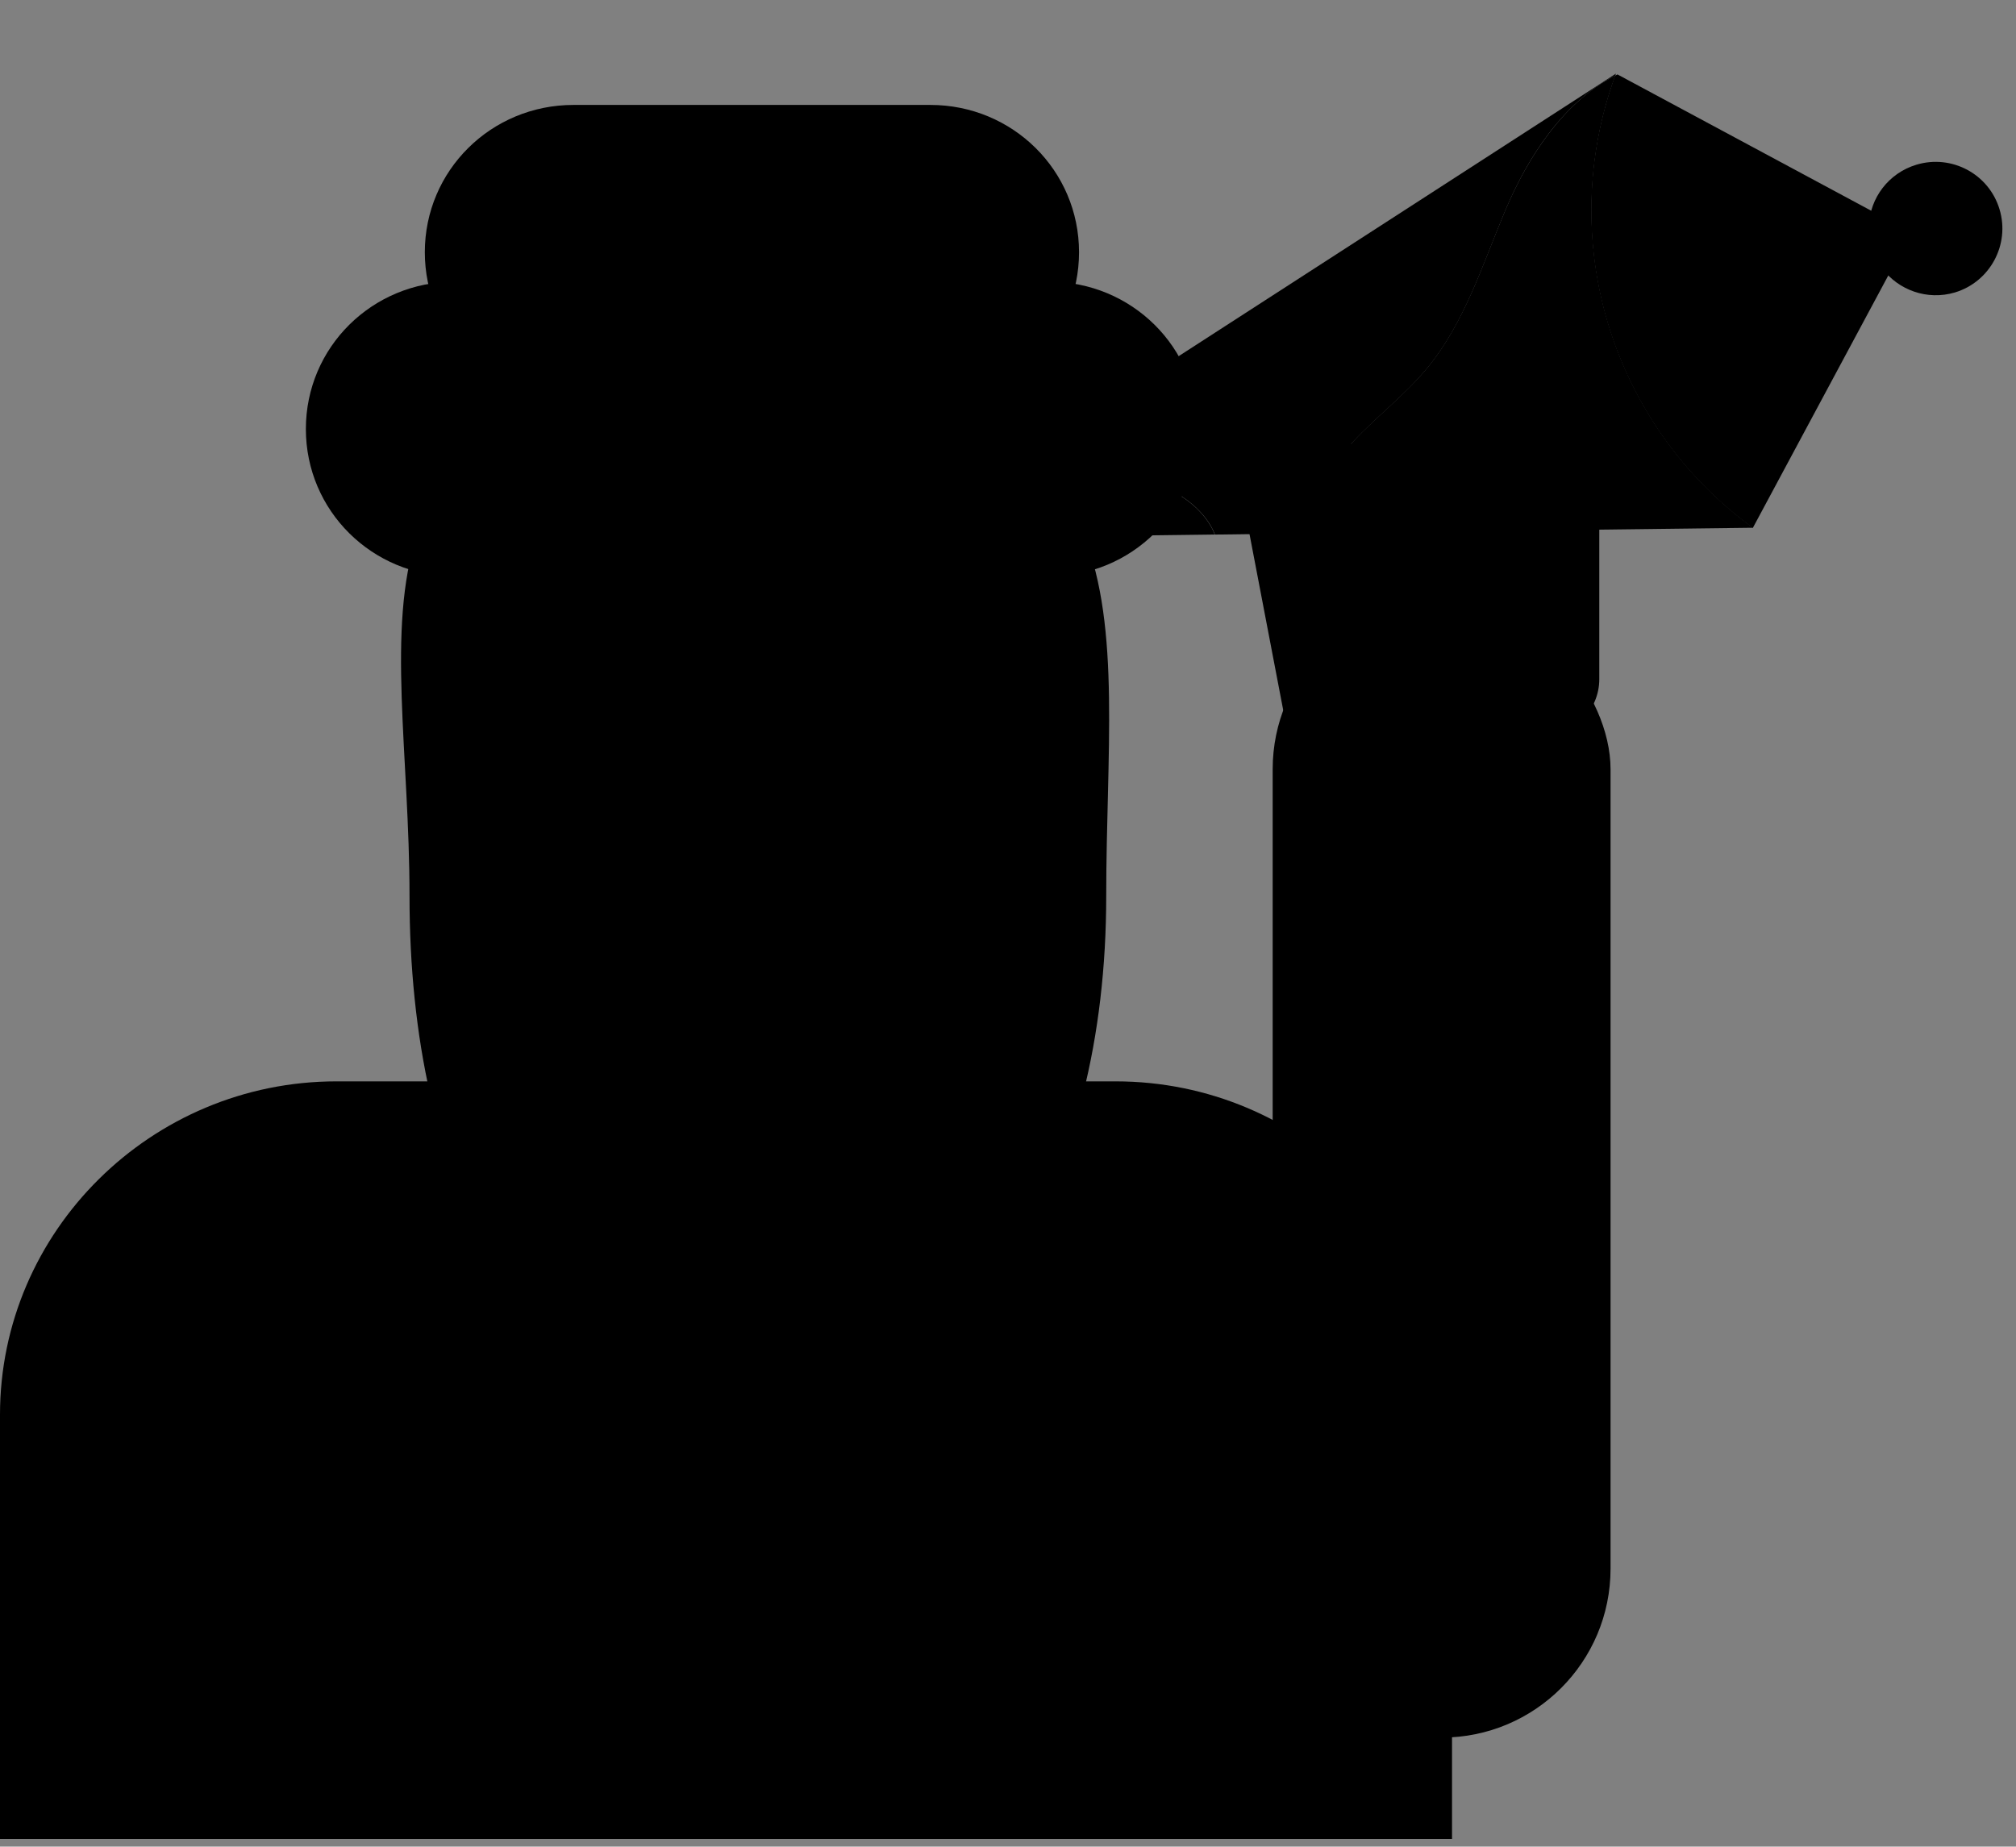 <svg width="179" height="164" viewBox="0 0 179 164" fill="none" xmlns="http://www.w3.org/2000/svg">
<rect x="0" y="0" width="179" height="164" fill="#808080" stroke="none"/>
<path d="M151.271 12.876L145.384 25.609L155.233 30.163L161.12 17.43L151.271 12.876Z" fill="white"/>
<rect x="116" y="39.319" width="26" height="26" rx="5" fill="black"/>
<path d="M129 163.32H0V125.642C0 109.345 13.428 96.038 29.874 96.038H99.051C115.572 96.038 128.925 109.345 128.925 125.642V163.32H129Z" fill="black"/>
<path d="M98.221 79.591C98.221 104.635 86.98 124.894 66.537 124.894C46.093 124.894 36.361 104.635 36.361 79.591C36.361 54.547 28.063 34.288 66.537 34.288C103.501 34.288 98.221 54.547 98.221 79.591Z" fill="black"/>
<path d="M50.468 70.621C53.176 70.621 55.371 68.445 55.371 65.762C55.371 63.078 53.176 60.902 50.468 60.902C47.76 60.902 45.565 63.078 45.565 65.762C45.565 68.445 47.76 70.621 50.468 70.621Z" fill="black"/>
<path d="M83.209 70.621C85.917 70.621 88.113 68.445 88.113 65.762C88.113 63.078 85.917 60.902 83.209 60.902C80.501 60.902 78.306 63.078 78.306 65.762C78.306 68.445 80.501 70.621 83.209 70.621Z" fill="black"/>
<path d="M74.684 91.552H58.842L62.991 67.63H70.535L74.684 91.552Z" fill="black"/>
<path d="M78.456 94.767C74.005 94.767 69.931 96.337 66.763 99.028C63.595 96.411 59.521 94.767 55.07 94.767C45.037 94.767 36.965 102.766 36.965 112.708C36.965 115.101 37.417 117.343 38.247 119.362C40.888 112.783 47.451 108.073 55.07 108.073C57.032 108.073 58.917 108.372 60.728 108.97C62.991 109.718 65.028 110.839 66.763 112.335C68.498 110.839 70.535 109.718 72.798 108.97C74.609 108.372 76.495 108.073 78.456 108.073C86.075 108.073 92.563 112.708 95.279 119.362C96.109 117.269 96.561 115.026 96.561 112.708C96.561 102.766 88.489 94.767 78.456 94.767Z" fill="black"/>
<path d="M93.167 25.019H40.36C33.042 25.019 27.158 30.85 27.158 38.101C27.158 45.352 33.042 51.184 40.36 51.184H93.167C100.485 51.184 106.369 45.352 106.369 38.101C106.369 30.85 100.485 25.019 93.167 25.019Z" fill="black"/>
<path d="M82.606 9.319H50.922C43.604 9.319 37.72 15.15 37.72 22.402C37.72 29.653 43.604 35.484 50.922 35.484H82.606C89.923 35.484 95.807 29.653 95.807 22.402C95.807 15.15 89.923 9.319 82.606 9.319Z" fill="black"/>
<path d="M57.635 59.406H43.302V63.144H57.635V59.406Z" fill="black"/>
<path d="M90.527 52.679H76.193V56.417H90.527V52.679Z" fill="black"/>
<path d="M143.615 6.61C143.538 6.652 143.481 6.68 143.403 6.722C140.755 13.985 140.649 21.705 142.769 28.754C144.916 35.859 149.309 42.279 155.633 46.885L168.51 22.882C168.139 22.384 167.864 21.83 167.669 21.216C167.613 20.995 167.556 20.774 167.517 20.556C167.448 20.173 167.434 19.781 167.434 19.408L155.525 13.009L143.615 6.61Z" fill="black"/>
<path d="M143.483 6.538C143.459 6.588 143.431 6.655 143.424 6.707C138.828 9.04 135.653 13.938 133.65 18.705C131.619 23.538 130.04 28.685 126.708 32.709C124.749 35.087 122.26 36.962 120.16 39.213C118.065 41.429 116.264 44.309 116.211 47.37L107.875 47.476C107.146 45.526 104.957 43.736 102.942 43.196C100.929 42.638 98.811 42.562 96.813 42.025C94.798 41.485 93.36 41.365 92.614 39.412L143.483 6.538Z" fill="black"/>
<path d="M143.423 6.707C140.775 13.97 140.668 21.69 142.788 28.739C144.935 35.845 149.328 42.265 155.652 46.87L116.213 47.353C116.264 44.309 118.082 41.431 120.162 39.196C122.262 36.945 124.751 35.07 126.71 32.692C130.045 28.651 131.624 23.503 133.652 18.687C135.649 13.956 138.827 9.04 143.423 6.707Z" fill="black"/>
<path d="M107.858 47.474L79.544 47.829L92.579 39.408C93.326 41.361 94.763 41.48 96.778 42.02C98.794 42.561 100.912 42.637 102.907 43.192C104.94 43.734 107.129 45.524 107.858 47.474Z" fill="black"/>
<rect x="110" y="42.504" width="8" height="26" rx="4" transform="rotate(-10.835 110 42.504)" fill="black"/>
<rect x="113" y="53.319" width="30" height="101" rx="15" fill="black"/>
<path d="M177.538 18.59C178.483 21.715 176.703 25.028 173.578 25.973C171.124 26.704 168.562 25.771 167.115 23.834C166.708 23.29 166.408 22.684 166.195 22.013C166.133 21.771 166.071 21.529 166.028 21.29C165.952 20.872 165.937 20.442 165.938 20.035C166.04 17.585 167.679 15.377 170.155 14.63C173.28 13.685 176.596 15.446 177.538 18.59Z" fill="black"/>
<rect x="77.099" y="34.012" width="9.244" height="25.521" transform="rotate(-11.306 77.099 34.012)" fill="black"/>
</svg>
